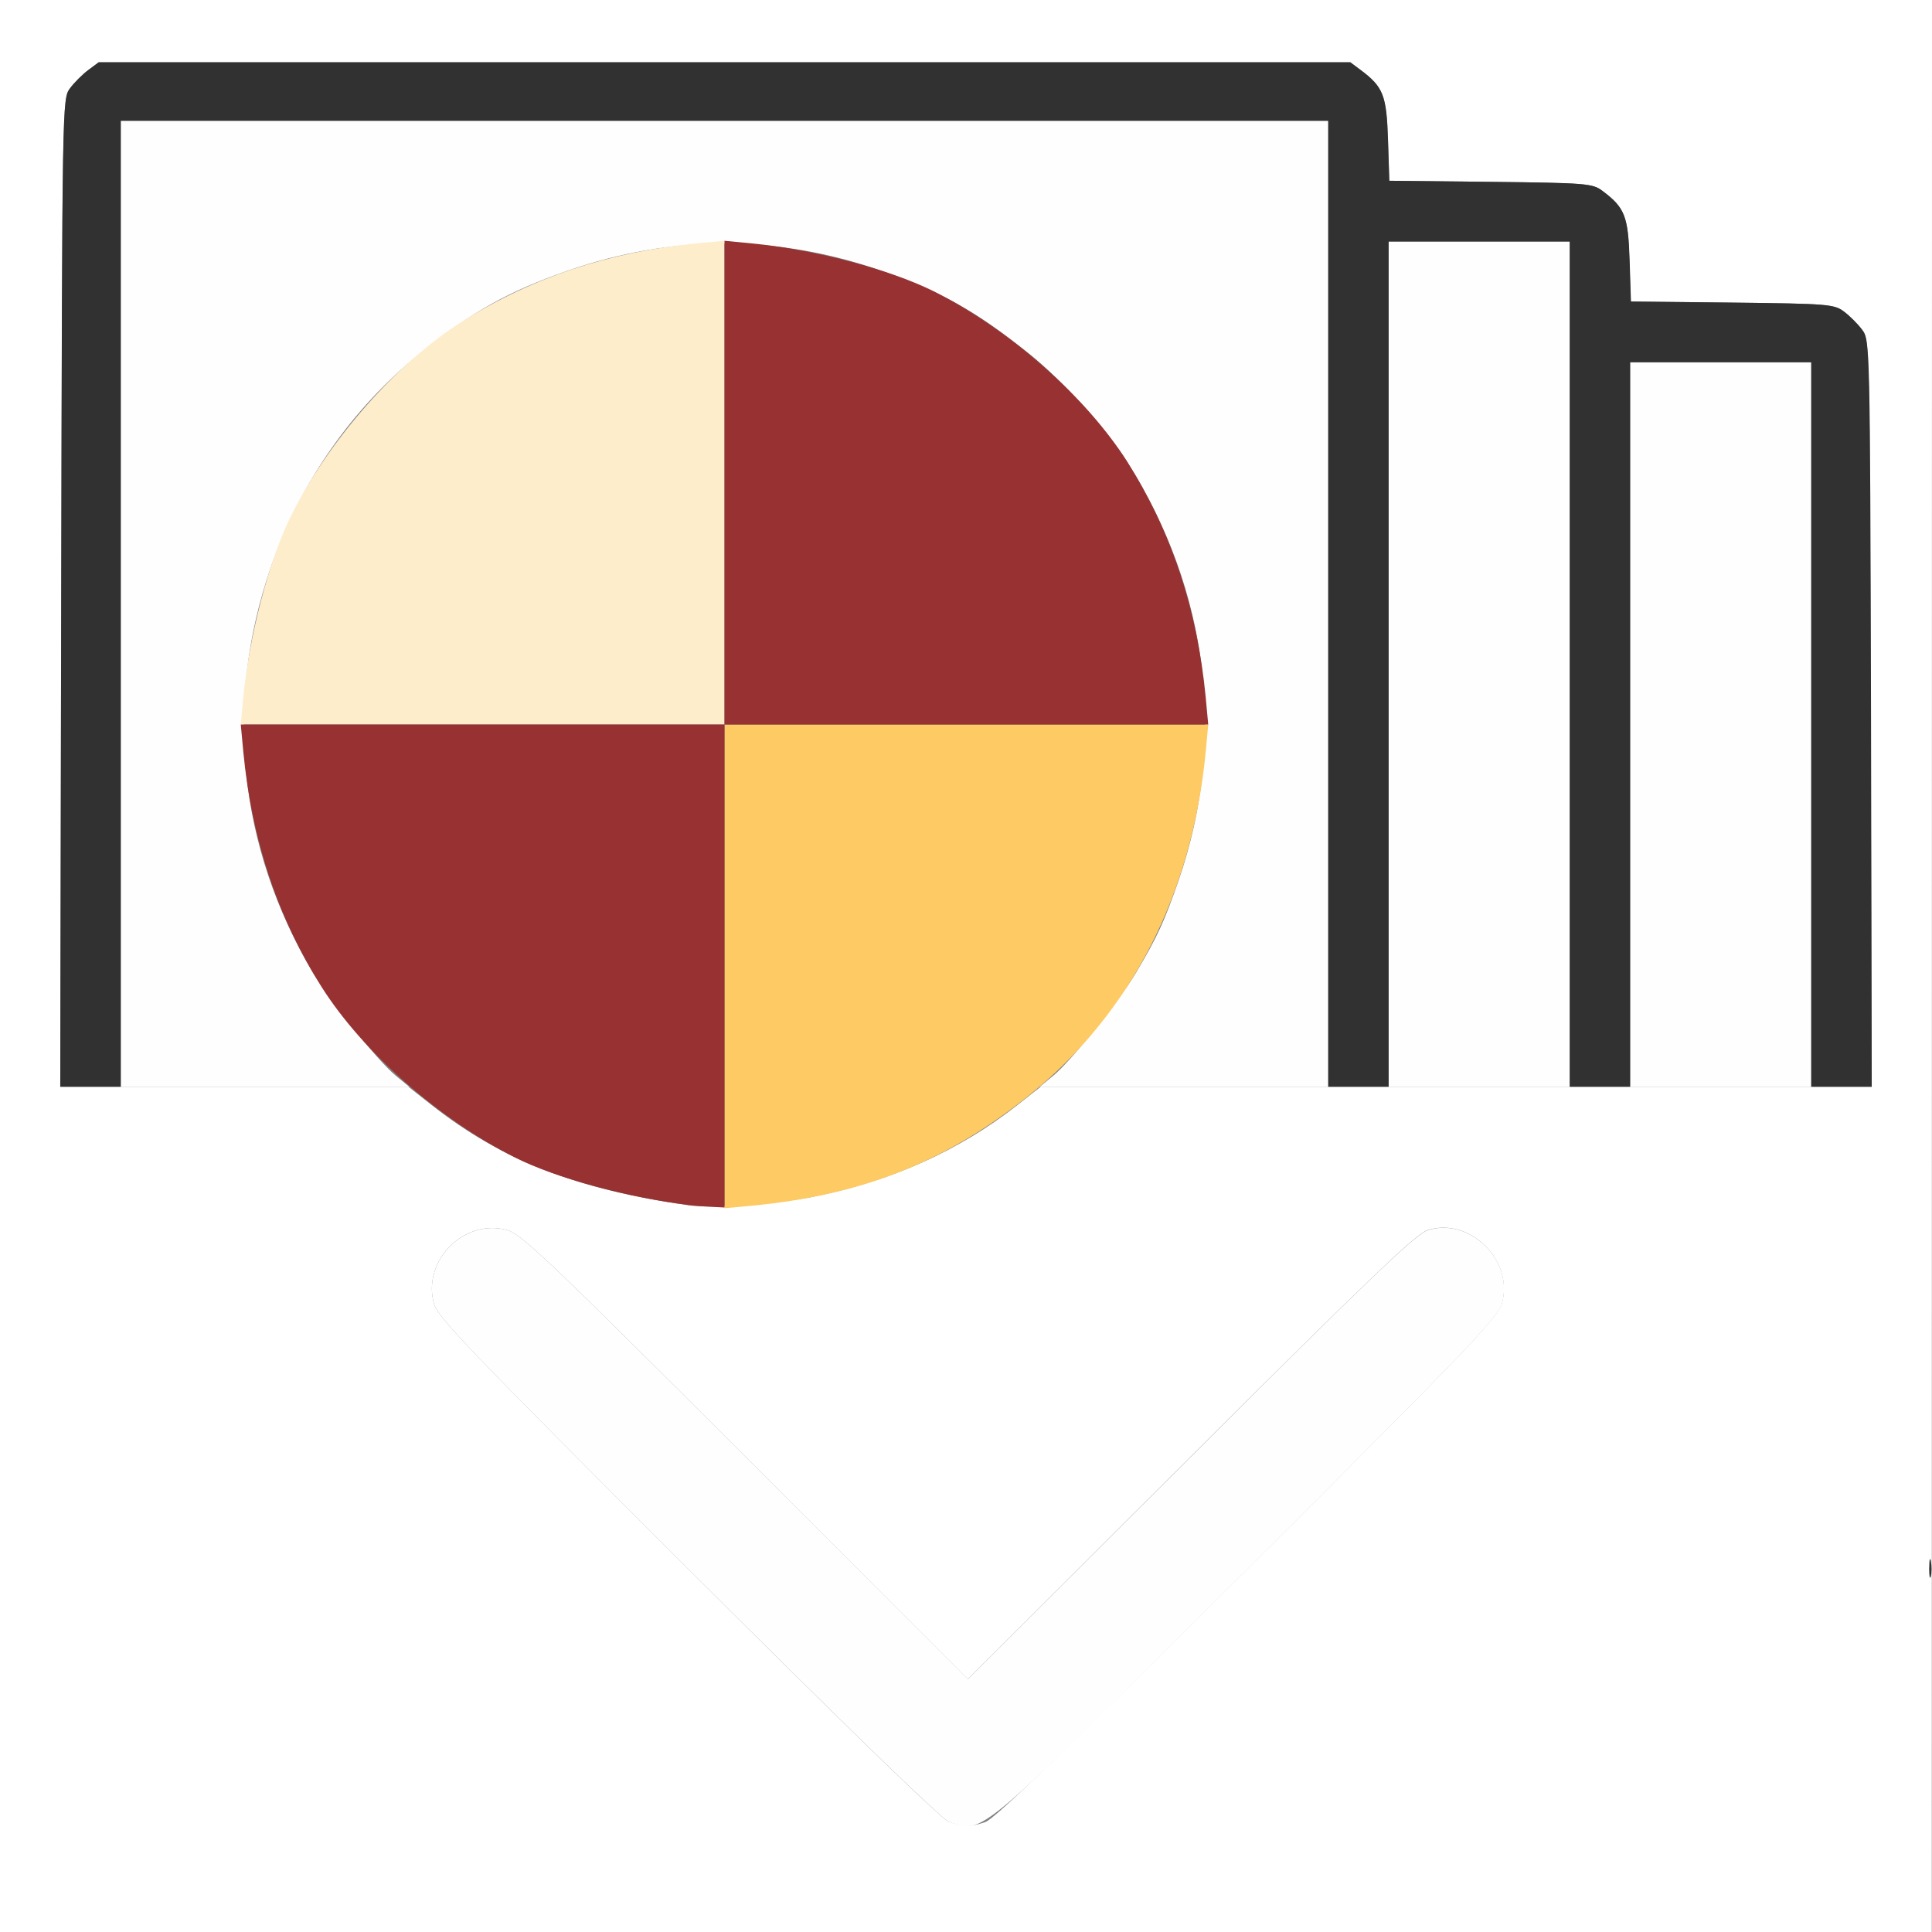 <?xml version="1.0" encoding="UTF-8" standalone="no"?>
<!-- Created with Inkscape (http://www.inkscape.org/) -->

<svg
   xmlns:dc="http://purl.org/dc/elements/1.1/"
   xmlns:cc="http://creativecommons.org/ns#"
   xmlns:rdf="http://www.w3.org/1999/02/22-rdf-syntax-ns#"
   xmlns:svg="http://www.w3.org/2000/svg"
   xmlns="http://www.w3.org/2000/svg"
   xmlns:sodipodi="http://sodipodi.sourceforge.net/DTD/sodipodi-0.dtd"
   xmlns:inkscape="http://www.inkscape.org/namespaces/inkscape"
   version="1.1"
   id="svg2"
   width="16"
   height="16"
   viewBox="0 0 16 16"
   sodipodi:docname="SET_MATERIAL_INDEX.svg"
   inkscape:version="0.92.4 (5da689c313, 2019-01-14)">
  <rect x="0" y="0" width="16" height="16" fill="#808080" stroke="none"/>
  <defs
     id="defs6" />
  <sodipodi:namedview
     pagecolor="#ffffff"
     bordercolor="#666666"
     borderopacity="1"
     objecttolerance="10"
     gridtolerance="10"
     guidetolerance="10"
     inkscape:pageopacity="0"
     inkscape:pageshadow="2"
     inkscape:window-width="811"
     inkscape:window-height="480"
     id="namedview4"
     showgrid="false"
     inkscape:zoom="14.75"
     inkscape:cx="8"
     inkscape:cy="8"
     inkscape:window-x="0"
     inkscape:window-y="0"
     inkscape:window-maximized="0"
     inkscape:current-layer="svg2" />
  <g
     id="SET_MATERIAL_INDEX">
    <path
       style="fill:#ffffff;stroke-width:0.031"
       d="M 0,8 V 0 h 8 8 l -9e-4,8 -9e-4,8 H 7.999 0 Z m 8.159,7.09 c 0.077,-0.025 0.67,-0.598 2.174,-2.099 1.821,-1.817 2.072,-2.08 2.105,-2.197 0.1,-0.356 -0.266,-0.717 -0.615,-0.607 -0.096,0.03 -0.483,0.401 -1.964,1.878 L 8.015,13.906 6.175,12.065 C 4.559,10.449 4.317,10.219 4.201,10.187 c -0.356,-0.1 -0.707,0.253 -0.607,0.61 0.032,0.114 0.299,0.392 2.104,2.195 1.313,1.311 2.102,2.076 2.161,2.096 0.126,0.043 0.175,0.043 0.3,0.002 z M 6.738,9.909 C 7.377,9.784 7.946,9.529 8.426,9.151 L 8.618,9 h 3.441 3.441 l -0.008,-3.091 C 15.484,2.841 15.484,2.816 15.42,2.731 15.385,2.683 15.317,2.615 15.269,2.58 15.188,2.519 15.135,2.515 14.344,2.506 l -0.839,-0.009 -0.011,-0.34 C 13.484,1.79 13.456,1.72 13.269,1.58 13.188,1.519 13.135,1.515 12.344,1.506 l -0.839,-0.009 -0.011,-0.34 c -0.011,-0.368 -0.039,-0.437 -0.226,-0.577 L 11.183,0.516 H 6 0.817 L 0.731,0.58 C 0.683,0.615 0.615,0.683 0.58,0.731 0.516,0.817 0.516,0.831 0.507,4.909 L 0.499,9 H 1.941 3.382 l 0.192,0.151 c 0.584,0.459 1.196,0.697 2.129,0.831 0.181,0.026 0.73,-0.012 1.035,-0.072 z"
       id="path829"
       inkscape:connector-curvature="0" />
    <path
       style="fill:#fefefe;stroke-width:0.031"
       d="M 7.859,15.088 C 7.8,15.067 7.011,14.302 5.698,12.992 3.892,11.189 3.626,10.911 3.594,10.797 c -0.1,-0.357 0.251,-0.709 0.607,-0.61 0.117,0.033 0.358,0.262 1.974,1.878 l 1.841,1.841 1.844,-1.84 c 1.48,-1.478 1.867,-1.848 1.964,-1.878 0.349,-0.11 0.715,0.251 0.615,0.607 -0.033,0.117 -0.284,0.379 -2.105,2.197 -2.263,2.259 -2.188,2.195 -2.474,2.097 z M 1,5 V 1 h 5 5 V 5 9 H 9.805 8.611 L 8.724,8.907 C 8.872,8.785 9.273,8.285 9.413,8.047 9.585,7.757 9.642,7.632 9.759,7.296 10.162,6.131 10.012,4.895 9.337,3.827 9.165,3.554 8.802,3.154 8.525,2.931 8.086,2.578 7.793,2.414 7.296,2.241 6.432,1.942 5.568,1.942 4.704,2.241 4.207,2.414 3.914,2.578 3.475,2.931 2.914,3.382 2.482,4.003 2.241,4.703 1.853,5.831 1.975,7.012 2.587,8.047 2.727,8.285 3.128,8.785 3.276,8.907 L 3.389,9 H 2.195 1 Z M 11.5,5.5 V 2 H 12.25 13 V 5.5 9 H 12.25 11.5 Z m 2,0.5 V 3 H 14.25 15 V 6 9 H 14.25 13.5 Z"
       id="path827"
       inkscape:connector-curvature="0" />
    <path
       style="fill:#feedcb;stroke-width:0.031"
       d="M 2.015,5.773 C 2.065,5.258 2.23,4.633 2.413,4.266 2.727,3.64 3.288,3.003 3.827,2.663 4.403,2.299 5.046,2.085 5.773,2.015 L 6,1.994 V 3.997 6 H 3.997 1.994 Z"
       id="path825"
       inkscape:connector-curvature="0" />
    <path
       style="fill:#fdca64;stroke-width:0.031"
       d="M 6,8.003 V 6 H 8.003 10.006 L 9.985,6.227 C 9.872,7.405 9.364,8.394 8.525,9.069 7.84,9.62 7.144,9.897 6.227,9.985 L 6,10.006 Z"
       id="path823"
       inkscape:connector-curvature="0" />
    <path
       style="fill:#983232;stroke-width:0.031"
       d="M 5.703,9.979 C 5.203,9.919 4.6,9.755 4.267,9.587 3.638,9.272 3.004,8.712 2.663,8.173 2.299,7.597 2.085,6.954 2.015,6.227 L 1.994,6 H 3.997 6 V 3.997 1.994 l 0.227,0.022 C 6.742,2.065 7.367,2.23 7.734,2.413 8.36,2.727 8.997,3.288 9.337,3.827 9.701,4.403 9.915,5.046 9.985,5.773 L 10.006,6 H 8.003 6 v 2 2 L 5.898,9.995 C 5.843,9.993 5.755,9.986 5.703,9.979 Z"
       id="path821"
       inkscape:connector-curvature="0" />
    <path
       style="fill:#313131;stroke-width:0.031"
       d="m 15.977,12.984 c 3.47e-4,-0.069 0.007,-0.093 0.014,-0.054 0.007,0.039 0.007,0.095 -6.31e-4,0.125 -0.008,0.03 -0.014,-0.002 -0.014,-0.071 z M 0.507,4.909 c 0.008,-4.077 0.008,-4.092 0.073,-4.178 0.035,-0.047 0.103,-0.115 0.151,-0.151 L 0.817,0.516 H 6 11.183 l 0.086,0.064 c 0.187,0.14 0.214,0.209 0.226,0.577 l 0.011,0.34 0.839,0.009 c 0.791,0.009 0.844,0.013 0.925,0.074 0.187,0.14 0.214,0.209 0.226,0.577 l 0.011,0.34 0.839,0.009 c 0.791,0.009 0.844,0.013 0.925,0.074 0.047,0.035 0.115,0.103 0.151,0.151 0.064,0.086 0.065,0.111 0.073,3.178 L 15.501,9 H 15.25 15 V 6 3 H 14.25 13.5 V 6 9 H 13.25 13 V 5.5 2 H 12.25 11.5 V 5.5 9 H 11.25 11 V 5 1 H 6 1 V 5 9 H 0.75 0.499 Z"
       id="path819"
       inkscape:connector-curvature="0" />
  </g>
</svg>
